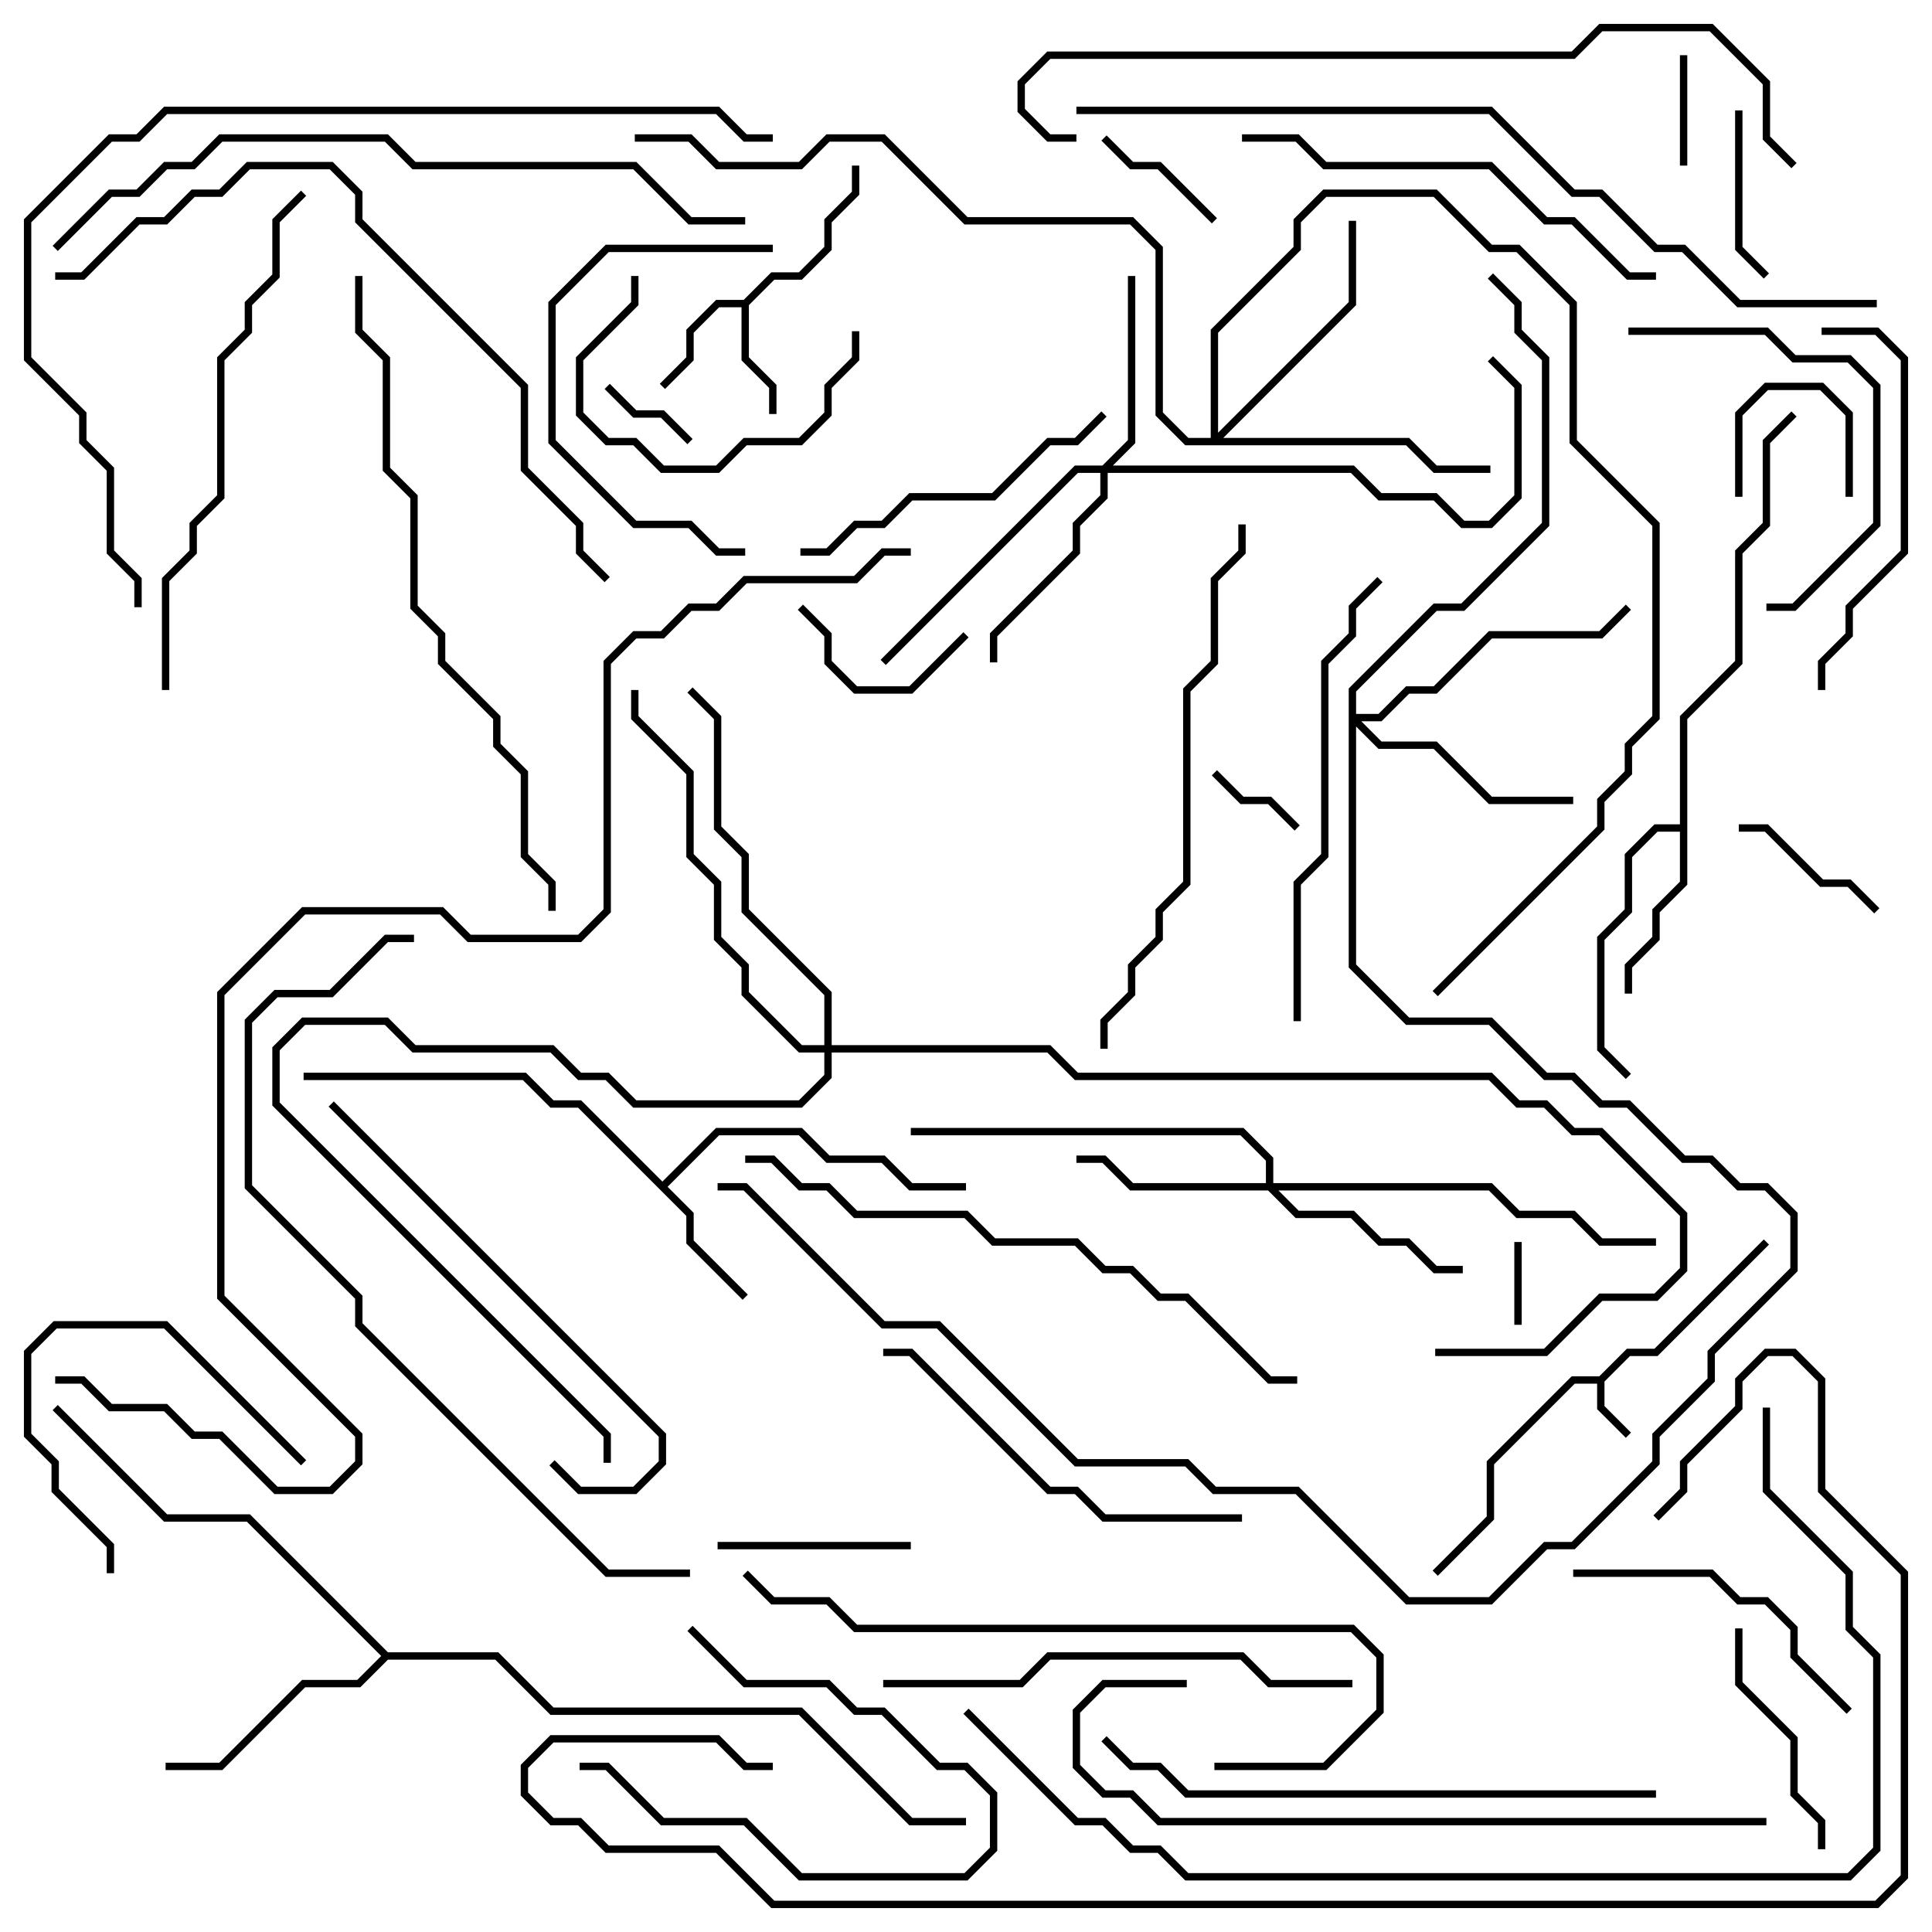 <svg version="1.1" width="105" height="105" xmlns="http://www.w3.org/2000/svg"><path d="M86.917,74.8L88.417,73.3L89.917,73.3L95.859,67.359L96.141,67.641L90.083,73.7L88.583,73.7L87.2,75.083L87.2,76.417L88.641,77.859L88.359,78.141L86.8,76.583L86.8,75.2L85.583,75.2L81.2,79.583L81.2,82.583L78.141,85.641L77.859,85.359L80.8,82.417L80.8,79.417L85.417,74.8z" stroke="none"/><path d="M40.417,16.3L41.917,14.8L43.417,14.8L44.8,13.417L44.8,11.917L46.3,10.417L46.3,9L46.7,9L46.7,10.583L45.2,12.083L45.2,13.583L43.583,15.2L42.083,15.2L40.7,16.583L40.7,19.417L42.2,20.917L42.2,22.5L41.8,22.5L41.8,21.083L40.3,19.583L40.3,16.7L39.083,16.7L37.7,18.083L37.7,19.583L36.141,21.141L35.859,20.859L37.3,19.417L37.3,17.917L38.917,16.3z" stroke="none"/><path d="M36,64.217L38.917,61.3L43.583,61.3L45.083,62.8L48.083,62.8L49.583,64.3L52.5,64.3L52.5,64.7L49.417,64.7L47.917,63.2L44.917,63.2L43.417,61.7L39.083,61.7L36.283,64.5L37.7,65.917L37.7,67.417L40.641,70.359L40.359,70.641L37.3,67.583L37.3,66.083L31.417,60.2L29.917,60.2L28.417,58.7L16.5,58.7L16.5,58.3L28.583,58.3L30.083,59.8L31.583,59.8z" stroke="none"/><path d="M91.3,44.8L91.3,38.917L94.3,35.917L94.3,29.917L95.8,28.417L95.8,23.917L97.359,22.359L97.641,22.641L96.2,24.083L96.2,28.583L94.7,30.083L94.7,36.083L91.7,39.083L91.7,48.083L90.2,49.583L90.2,51.083L88.7,52.583L88.7,54L88.3,54L88.3,52.417L89.8,50.917L89.8,49.417L91.3,47.917L91.3,45.2L90.083,45.2L88.7,46.583L88.7,49.583L87.2,51.083L87.2,56.917L88.641,58.359L88.359,58.641L86.8,57.083L86.8,50.917L88.3,49.417L88.3,46.417L89.917,44.8z" stroke="none"/><path d="M21.083,89.8L27.083,89.8L30.083,92.8L43.583,92.8L49.583,98.8L52.5,98.8L52.5,99.2L49.417,99.2L43.417,93.2L29.917,93.2L26.917,90.2L21.083,90.2L19.583,91.7L16.583,91.7L12.083,96.2L9,96.2L9,95.8L11.917,95.8L16.417,91.3L19.417,91.3L20.717,90L13.417,82.7L8.917,82.7L2.859,76.641L3.141,76.359L9.083,82.3L13.583,82.3z" stroke="none"/><path d="M59.917,25.3L61.3,23.917L61.3,15L61.7,15L61.7,24.083L60.483,25.3L73.583,25.3L75.083,26.8L78.083,26.8L79.583,28.3L80.917,28.3L82.3,26.917L82.3,21.083L80.859,19.641L81.141,19.359L82.7,20.917L82.7,27.083L81.083,28.7L79.417,28.7L77.917,27.2L74.917,27.2L73.417,25.7L60.2,25.7L60.2,27.083L58.7,28.583L58.7,30.083L54.2,34.583L54.2,36L53.8,36L53.8,34.417L58.3,29.917L58.3,28.417L59.8,26.917L59.8,25.7L58.583,25.7L48.141,36.141L47.859,35.859L58.417,25.3z" stroke="none"/><path d="M68.8,64.3L68.8,63.083L67.417,61.7L49.5,61.7L49.5,61.3L67.583,61.3L69.2,62.917L69.2,64.3L81.083,64.3L82.583,65.8L85.583,65.8L87.083,67.3L90,67.3L90,67.7L86.917,67.7L85.417,66.2L82.417,66.2L80.917,64.7L69.483,64.7L70.583,65.8L73.583,65.8L75.083,67.3L76.583,67.3L78.083,68.8L79.5,68.8L79.5,69.2L77.917,69.2L76.417,67.7L74.917,67.7L73.417,66.2L70.417,66.2L68.917,64.7L61.417,64.7L59.917,63.2L58.5,63.2L58.5,62.8L60.083,62.8L61.583,64.3z" stroke="none"/><path d="M73.3,37.417L77.917,32.8L79.417,32.8L83.8,28.417L83.8,19.583L82.3,18.083L82.3,16.583L80.859,15.141L81.141,14.859L82.7,16.417L82.7,17.917L84.2,19.417L84.2,28.583L79.583,33.2L78.083,33.2L73.7,37.583L73.7,38.8L74.917,38.8L76.417,37.3L77.917,37.3L80.917,34.3L86.917,34.3L88.359,32.859L88.641,33.141L87.083,34.7L81.083,34.7L78.083,37.7L76.583,37.7L75.083,39.2L73.983,39.2L75.083,40.3L78.083,40.3L81.083,43.3L85.5,43.3L85.5,43.7L80.917,43.7L77.917,40.7L74.917,40.7L73.7,39.483L73.7,52.417L76.583,55.3L81.083,55.3L84.083,58.3L85.583,58.3L87.083,59.8L88.583,59.8L91.583,62.8L93.083,62.8L94.583,64.3L96.083,64.3L97.7,65.917L97.7,69.083L93.2,73.583L93.2,75.083L90.2,78.083L90.2,79.583L85.583,84.2L84.083,84.2L81.083,87.2L76.417,87.2L70.417,81.2L65.917,81.2L64.417,79.7L58.417,79.7L50.917,72.2L47.917,72.2L40.417,64.7L39,64.7L39,64.3L40.583,64.3L48.083,71.8L51.083,71.8L58.583,79.3L64.583,79.3L66.083,80.8L70.583,80.8L76.583,86.8L80.917,86.8L83.917,83.8L85.417,83.8L89.8,79.417L89.8,77.917L92.8,74.917L92.8,73.417L97.3,68.917L97.3,66.083L95.917,64.7L94.417,64.7L92.917,63.2L91.417,63.2L88.417,60.2L86.917,60.2L85.417,58.7L83.917,58.7L80.917,55.7L76.417,55.7L73.3,52.583z" stroke="none"/><path d="M65.8,23.8L65.8,17.917L70.3,13.417L70.3,11.917L71.917,10.3L78.083,10.3L81.083,13.3L82.583,13.3L85.7,16.417L85.7,23.917L90.2,28.417L90.2,39.083L88.7,40.583L88.7,42.083L87.2,43.583L87.2,45.083L78.141,54.141L77.859,53.859L86.8,44.917L86.8,43.417L88.3,41.917L88.3,40.417L89.8,38.917L89.8,28.583L85.3,24.083L85.3,16.583L82.417,13.7L80.917,13.7L77.917,10.7L72.083,10.7L70.7,12.083L70.7,13.583L66.2,18.083L66.2,23.517L73.3,16.417L73.3,12L73.7,12L73.7,16.583L66.483,23.8L76.583,23.8L78.083,25.3L81,25.3L81,25.7L77.917,25.7L76.417,24.2L64.417,24.2L62.8,22.583L62.8,13.583L61.417,12.2L52.417,12.2L47.917,7.7L45.083,7.7L43.583,9.2L38.917,9.2L37.417,7.7L34.5,7.7L34.5,7.3L37.583,7.3L39.083,8.8L43.417,8.8L44.917,7.3L48.083,7.3L52.583,11.8L61.583,11.8L63.2,13.417L63.2,22.417L64.583,23.8z" stroke="none"/><path d="M44.8,56.8L44.8,54.083L40.3,49.583L40.3,46.583L38.8,45.083L38.8,39.083L37.359,37.641L37.641,37.359L39.2,38.917L39.2,44.917L40.7,46.417L40.7,49.417L45.2,53.917L45.2,56.8L57.083,56.8L58.583,58.3L81.083,58.3L82.583,59.8L84.083,59.8L85.583,61.3L87.083,61.3L91.7,65.917L91.7,69.083L90.083,70.7L87.083,70.7L84.083,73.7L78,73.7L78,73.3L83.917,73.3L86.917,70.3L89.917,70.3L91.3,68.917L91.3,66.083L86.917,61.7L85.417,61.7L83.917,60.2L82.417,60.2L80.917,58.7L58.417,58.7L56.917,57.2L45.2,57.2L45.2,58.583L43.583,60.2L34.417,60.2L32.917,58.7L31.417,58.7L29.917,57.2L22.417,57.2L20.917,55.7L16.583,55.7L15.2,57.083L15.2,59.917L33.2,77.917L33.2,79.5L32.8,79.5L32.8,78.083L14.8,60.083L14.8,56.917L16.417,55.3L21.083,55.3L22.583,56.8L30.083,56.8L31.583,58.3L33.083,58.3L34.583,59.8L43.417,59.8L44.8,58.417L44.8,57.2L43.417,57.2L40.3,54.083L40.3,52.583L38.8,51.083L38.8,48.083L37.3,46.583L37.3,42.083L34.3,39.083L34.3,37.5L34.7,37.5L34.7,38.917L37.7,41.917L37.7,46.417L39.2,47.917L39.2,50.917L40.7,52.417L40.7,53.917L43.583,56.8z" stroke="none"/><path d="M82.7,72L82.3,72L82.3,67.5L82.7,67.5z" stroke="none"/><path d="M37.641,23.859L37.359,24.141L35.917,22.7L34.417,22.7L32.859,21.141L33.141,20.859L34.583,22.3L36.083,22.3z" stroke="none"/><path d="M70.641,44.859L70.359,45.141L68.917,43.7L67.417,43.7L65.859,42.141L66.141,41.859L67.583,43.3L69.083,43.3z" stroke="none"/><path d="M91.3,3L91.7,3L91.7,9L91.3,9z" stroke="none"/><path d="M100.7,27L100.3,27L100.3,22.583L98.917,21.2L96.083,21.2L94.7,22.583L94.7,27L94.3,27L94.3,22.417L95.917,20.8L99.083,20.8L100.7,22.417z" stroke="none"/><path d="M59.859,7.641L60.141,7.359L61.583,8.8L63.083,8.8L66.141,11.859L65.859,12.141L62.917,9.2L61.417,9.2z" stroke="none"/><path d="M102.141,49.359L101.859,49.641L100.417,48.2L98.917,48.2L95.917,45.2L94.5,45.2L94.5,44.8L96.083,44.8L99.083,47.8L100.583,47.8z" stroke="none"/><path d="M94.3,6L94.7,6L94.7,13.417L96.141,14.859L95.859,15.141L94.3,13.583z" stroke="none"/><path d="M43.359,33.141L43.641,32.859L45.2,34.417L45.2,35.917L46.583,37.3L49.417,37.3L52.359,34.359L52.641,34.641L49.583,37.7L46.417,37.7L44.8,36.083L44.8,34.583z" stroke="none"/><path d="M37.359,88.641L37.641,88.359L40.583,91.3L45.083,91.3L46.583,92.8L48.083,92.8L51.083,95.8L52.583,95.8L54.2,97.417L54.2,100.583L52.583,102.2L43.417,102.2L40.417,99.2L35.917,99.2L32.917,96.2L31.5,96.2L31.5,95.8L33.083,95.8L36.083,98.8L40.583,98.8L43.583,101.8L52.417,101.8L53.8,100.417L53.8,97.583L52.417,96.2L50.917,96.2L47.917,93.2L46.417,93.2L44.917,91.7L40.417,91.7z" stroke="none"/><path d="M39,84.2L39,83.8L49.5,83.8L49.5,84.2z" stroke="none"/><path d="M16.641,79.359L16.359,79.641L8.917,72.2L3.083,72.2L1.7,73.583L1.7,77.917L3.2,79.417L3.2,80.917L6.2,83.917L6.2,85.5L5.8,85.5L5.8,84.083L2.8,81.083L2.8,79.583L1.3,78.083L1.3,73.417L2.917,71.8L9.083,71.8z" stroke="none"/><path d="M34.3,15L34.7,15L34.7,16.583L31.7,19.583L31.7,22.417L33.083,23.8L34.583,23.8L36.083,25.3L38.917,25.3L40.417,23.8L43.417,23.8L44.8,22.417L44.8,20.917L46.3,19.417L46.3,18L46.7,18L46.7,19.583L45.2,21.083L45.2,22.583L43.583,24.2L40.583,24.2L39.083,25.7L35.917,25.7L34.417,24.2L32.917,24.2L31.3,22.583L31.3,19.417L34.3,16.417z" stroke="none"/><path d="M99.2,100.5L98.8,100.5L98.8,99.083L97.3,97.583L97.3,94.583L94.3,91.583L94.3,88.5L94.7,88.5L94.7,91.417L97.7,94.417L97.7,97.417L99.2,98.917z" stroke="none"/><path d="M42,13.3L42,13.7L33.083,13.7L30.2,16.583L30.2,23.917L34.583,28.3L37.583,28.3L39.083,29.8L40.5,29.8L40.5,30.2L38.917,30.2L37.417,28.7L34.417,28.7L29.8,24.083L29.8,16.417L32.917,13.3z" stroke="none"/><path d="M85.5,85.7L85.5,85.3L93.083,85.3L94.583,86.8L96.083,86.8L97.7,88.417L97.7,89.917L100.641,92.859L100.359,93.141L97.3,90.083L97.3,88.583L95.917,87.2L94.417,87.2L92.917,85.7z" stroke="none"/><path d="M88.5,18.2L88.5,17.8L96.083,17.8L97.583,19.3L100.583,19.3L102.2,20.917L102.2,28.583L97.583,33.2L96,33.2L96,32.8L97.417,32.8L101.8,28.417L101.8,21.083L100.417,19.7L97.417,19.7L95.917,18.2z" stroke="none"/><path d="M59.859,22.359L60.141,22.641L58.583,24.2L57.083,24.2L54.083,27.2L49.583,27.2L48.083,28.7L46.583,28.7L45.083,30.2L43.5,30.2L43.5,29.8L44.917,29.8L46.417,28.3L47.917,28.3L49.417,26.8L53.917,26.8L56.917,23.8L58.417,23.8z" stroke="none"/><path d="M99,18.2L99,17.8L102.083,17.8L103.7,19.417L103.7,30.083L100.7,33.083L100.7,34.583L99.2,36.083L99.2,37.5L98.8,37.5L98.8,35.917L100.3,34.417L100.3,32.917L103.3,29.917L103.3,19.583L101.917,18.2z" stroke="none"/><path d="M67.5,82.3L67.5,82.7L59.917,82.7L58.417,81.2L56.917,81.2L49.417,73.7L48,73.7L48,73.3L49.583,73.3L57.083,80.8L58.583,80.8L60.083,82.3z" stroke="none"/><path d="M29.859,79.641L30.141,79.359L31.583,80.8L34.417,80.8L35.8,79.417L35.8,78.083L17.859,60.141L18.141,59.859L36.2,77.917L36.2,79.583L34.583,81.2L31.417,81.2z" stroke="none"/><path d="M90,14.8L90,15.2L88.417,15.2L85.417,12.2L83.917,12.2L80.917,9.2L71.917,9.2L70.417,7.7L67.5,7.7L67.5,7.3L70.583,7.3L72.083,8.8L81.083,8.8L84.083,11.8L85.583,11.8L88.583,14.8z" stroke="none"/><path d="M70.7,55.5L70.3,55.5L70.3,47.917L71.8,46.417L71.8,35.917L73.3,34.417L73.3,32.917L74.859,31.359L75.141,31.641L73.7,33.083L73.7,34.583L72.2,36.083L72.2,46.583L70.7,48.083z" stroke="none"/><path d="M48,91.7L48,91.3L55.417,91.3L56.917,89.8L67.583,89.8L69.083,91.3L73.5,91.3L73.5,91.7L68.917,91.7L67.417,90.2L57.083,90.2L55.583,91.7z" stroke="none"/><path d="M66,96.2L66,95.8L71.917,95.8L74.8,92.917L74.8,90.083L73.417,88.7L46.417,88.7L44.917,87.2L41.917,87.2L40.359,85.641L40.641,85.359L42.083,86.8L45.083,86.8L46.583,88.3L73.583,88.3L75.2,89.917L75.2,93.083L72.083,96.2z" stroke="none"/><path d="M16.359,10.359L16.641,10.641L15.2,12.083L15.2,15.083L13.7,16.583L13.7,18.083L12.2,19.583L12.2,27.083L10.7,28.583L10.7,30.083L9.2,31.583L9.2,37.5L8.8,37.5L8.8,31.417L10.3,29.917L10.3,28.417L11.8,26.917L11.8,19.417L13.3,17.917L13.3,16.417L14.8,14.917L14.8,11.917z" stroke="none"/><path d="M60.2,57L59.8,57L59.8,55.417L61.3,53.917L61.3,52.417L62.8,50.917L62.8,49.417L64.3,47.917L64.3,37.417L65.8,35.917L65.8,31.417L67.3,29.917L67.3,28.5L67.7,28.5L67.7,30.083L66.2,31.583L66.2,36.083L64.7,37.583L64.7,48.083L63.2,49.583L63.2,51.083L61.7,52.583L61.7,54.083L60.2,55.583z" stroke="none"/><path d="M59.859,94.641L60.141,94.359L61.583,95.8L63.083,95.8L64.583,97.3L90,97.3L90,97.7L64.417,97.7L62.917,96.2L61.417,96.2z" stroke="none"/><path d="M40.5,63.2L40.5,62.8L42.083,62.8L43.583,64.3L45.083,64.3L46.583,65.8L52.583,65.8L54.083,67.3L58.583,67.3L60.083,68.8L61.583,68.8L63.083,70.3L64.583,70.3L69.083,74.8L70.5,74.8L70.5,75.2L68.917,75.2L64.417,70.7L62.917,70.7L61.417,69.2L59.917,69.2L58.417,67.7L53.917,67.7L52.417,66.2L46.417,66.2L44.917,64.7L43.417,64.7L41.917,63.2z" stroke="none"/><path d="M64.5,91.3L64.5,91.7L60.083,91.7L58.7,93.083L58.7,95.917L60.083,97.3L61.583,97.3L63.083,98.8L96,98.8L96,99.2L62.917,99.2L61.417,97.7L59.917,97.7L58.3,96.083L58.3,92.917L59.917,91.3z" stroke="none"/><path d="M3,15.2L3,14.8L4.417,14.8L7.417,11.8L8.917,11.8L10.417,10.3L11.917,10.3L13.417,8.8L18.083,8.8L19.7,10.417L19.7,11.917L28.7,20.917L28.7,25.417L31.7,28.417L31.7,29.917L33.141,31.359L32.859,31.641L31.3,30.083L31.3,28.583L28.3,25.583L28.3,21.083L19.3,12.083L19.3,10.583L17.917,9.2L13.583,9.2L12.083,10.7L10.583,10.7L9.083,12.2L7.583,12.2L4.583,15.2z" stroke="none"/><path d="M19.3,15L19.7,15L19.7,17.917L21.2,19.417L21.2,25.417L22.7,26.917L22.7,32.917L24.2,34.417L24.2,35.917L27.2,38.917L27.2,40.417L28.7,41.917L28.7,46.417L30.2,47.917L30.2,49.5L29.8,49.5L29.8,48.083L28.3,46.583L28.3,42.083L26.8,40.583L26.8,39.083L23.8,36.083L23.8,34.583L22.3,33.083L22.3,27.083L20.8,25.583L20.8,19.583L19.3,18.083z" stroke="none"/><path d="M3.141,13.641L2.859,13.359L5.917,10.3L7.417,10.3L8.917,8.8L10.417,8.8L11.917,7.3L21.083,7.3L22.583,8.8L34.583,8.8L37.583,11.8L40.5,11.8L40.5,12.2L37.417,12.2L34.417,9.2L22.417,9.2L20.917,7.7L12.083,7.7L10.583,9.2L9.083,9.2L7.583,10.7L6.083,10.7z" stroke="none"/><path d="M37.5,85.3L37.5,85.7L32.917,85.7L19.3,72.083L19.3,70.583L13.3,64.583L13.3,55.417L14.917,53.8L17.917,53.8L20.917,50.8L22.5,50.8L22.5,51.2L21.083,51.2L18.083,54.2L15.083,54.2L13.7,55.583L13.7,64.417L19.7,70.417L19.7,71.917L33.083,85.3z" stroke="none"/><path d="M58.5,7.3L58.5,7.7L56.917,7.7L55.3,6.083L55.3,4.417L56.917,2.8L85.417,2.8L86.917,1.3L93.083,1.3L96.2,4.417L96.2,7.417L97.641,8.859L97.359,9.141L95.8,7.583L95.8,4.583L92.917,1.7L87.083,1.7L85.583,3.2L57.083,3.2L55.7,4.583L55.7,5.917L57.083,7.3z" stroke="none"/><path d="M42,7.3L42,7.7L40.417,7.7L38.917,6.2L9.083,6.2L7.583,7.7L6.083,7.7L1.7,12.083L1.7,19.417L4.7,22.417L4.7,23.917L6.2,25.417L6.2,29.917L7.7,31.417L7.7,33L7.3,33L7.3,31.583L5.8,30.083L5.8,25.583L4.3,24.083L4.3,22.583L1.3,19.583L1.3,11.917L5.917,7.3L7.417,7.3L8.917,5.8L39.083,5.8L40.583,7.3z" stroke="none"/><path d="M58.5,6.2L58.5,5.8L81.083,5.8L85.583,10.3L87.083,10.3L90.083,13.3L91.583,13.3L94.583,16.3L102,16.3L102,16.7L94.417,16.7L91.417,13.7L89.917,13.7L86.917,10.7L85.417,10.7L80.917,6.2z" stroke="none"/><path d="M95.8,76.5L96.2,76.5L96.2,80.917L100.7,85.417L100.7,88.417L102.2,89.917L102.2,100.583L100.583,102.2L64.417,102.2L62.917,100.7L61.417,100.7L59.917,99.2L58.417,99.2L52.359,93.141L52.641,92.859L58.583,98.8L60.083,98.8L61.583,100.3L63.083,100.3L64.583,101.8L100.417,101.8L101.8,100.417L101.8,90.083L100.3,88.583L100.3,85.583L95.8,81.083z" stroke="none"/><path d="M42,95.8L42,96.2L40.417,96.2L38.917,94.7L30.083,94.7L28.7,96.083L28.7,97.417L30.083,98.8L31.583,98.8L33.083,100.3L39.083,100.3L42.083,103.3L101.917,103.3L103.3,101.917L103.3,85.583L98.8,81.083L98.8,75.083L97.417,73.7L96.083,73.7L94.7,75.083L94.7,76.583L91.7,79.583L91.7,81.083L90.141,82.641L89.859,82.359L91.3,80.917L91.3,79.417L94.3,76.417L94.3,74.917L95.917,73.3L97.583,73.3L99.2,74.917L99.2,80.917L103.7,85.417L103.7,102.083L102.083,103.7L41.917,103.7L38.917,100.7L32.917,100.7L31.417,99.2L29.917,99.2L28.3,97.583L28.3,95.917L29.917,94.3L39.083,94.3L40.583,95.8z" stroke="none"/><path d="M49.5,29.8L49.5,30.2L48.083,30.2L46.583,31.7L40.583,31.7L39.083,33.2L37.583,33.2L36.083,34.7L34.583,34.7L33.2,36.083L33.2,49.583L31.583,51.2L25.417,51.2L23.917,49.7L16.583,49.7L12.2,54.083L12.2,70.417L19.7,77.917L19.7,79.583L18.083,81.2L14.917,81.2L11.917,78.2L10.417,78.2L8.917,76.7L5.917,76.7L4.417,75.2L3,75.2L3,74.8L4.583,74.8L6.083,76.3L9.083,76.3L10.583,77.8L12.083,77.8L15.083,80.8L17.917,80.8L19.3,79.417L19.3,78.083L11.8,70.583L11.8,53.917L16.417,49.3L24.083,49.3L25.583,50.8L31.417,50.8L32.8,49.417L32.8,35.917L34.417,34.3L35.917,34.3L37.417,32.8L38.917,32.8L40.417,31.3L46.417,31.3L47.917,29.8z" stroke="none"/></svg>